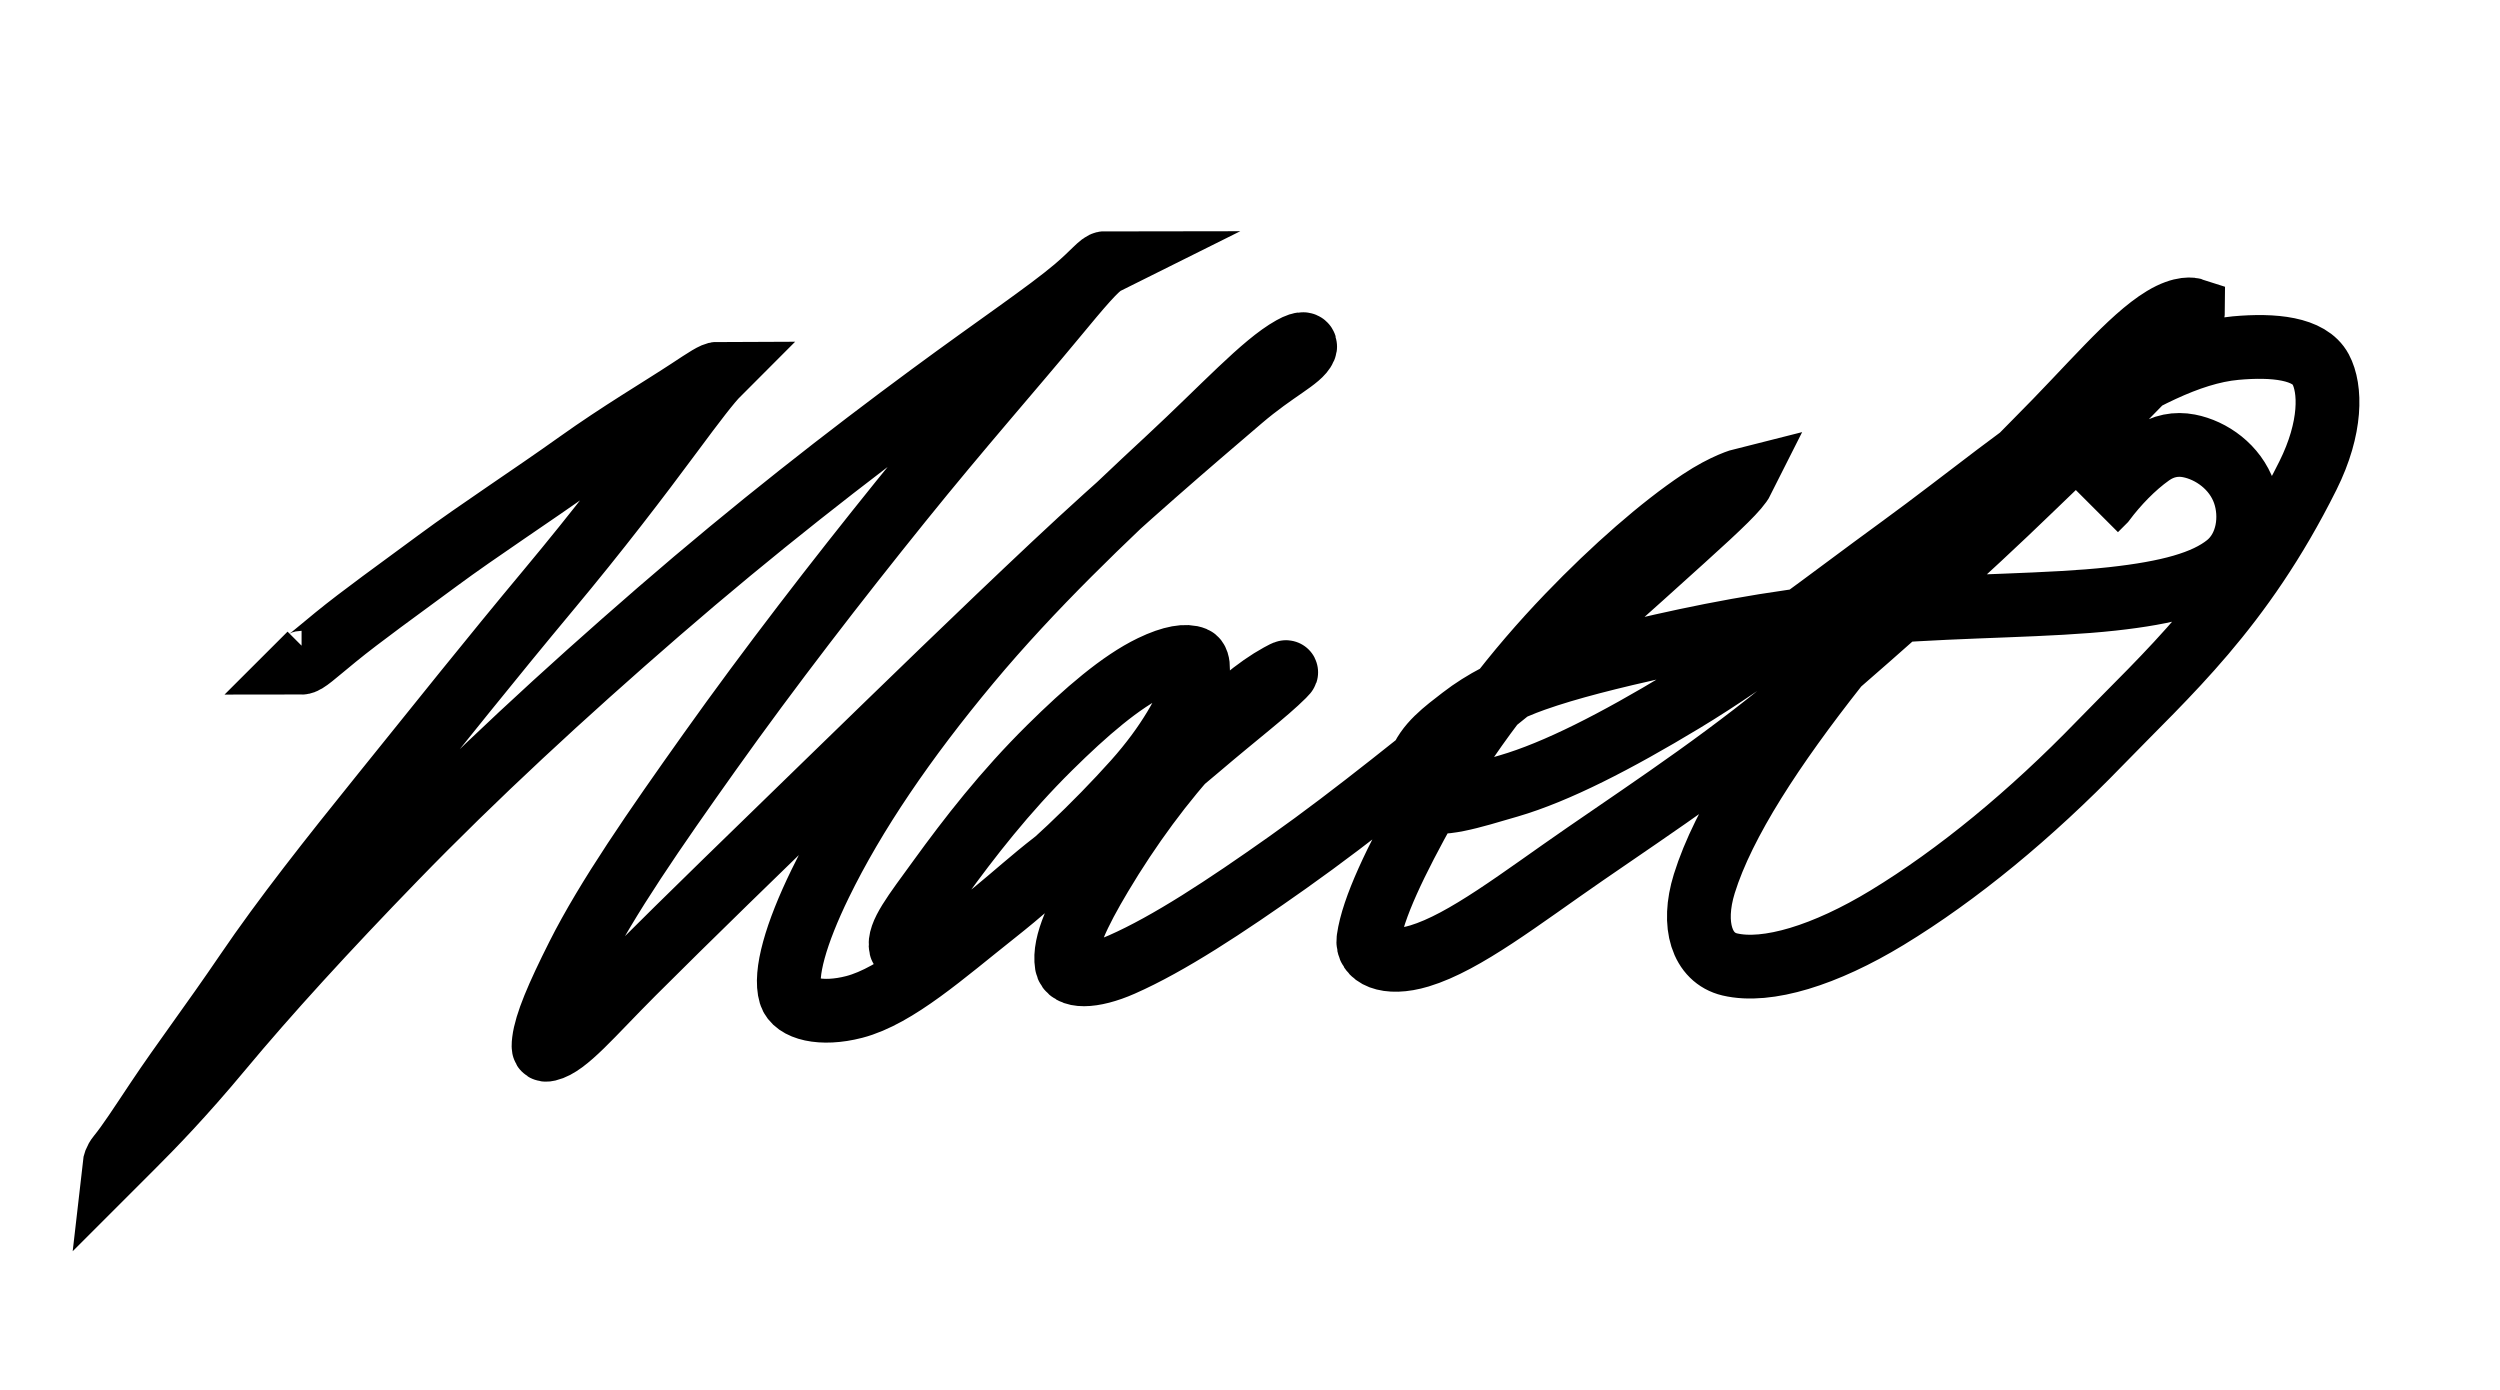 <?xml version="1.0" encoding="utf-8"?>
<!-- Generator: Adobe Illustrator 16.0.0, SVG Export Plug-In . SVG Version: 6.00 Build 0)  -->
<!DOCTYPE svg PUBLIC "-//W3C//DTD SVG 1.1//EN" "http://www.w3.org/Graphics/SVG/1.1/DTD/svg11.dtd">
<svg width="196" height="109" xmlns="http://www.w3.org/2000/svg">
 <g>
  <title>background</title>
  <rect fill="none" id="canvas_background" height="111" width="198" y="-1" x="-1"/>
 </g>
 <g>
  <title>Layer 1</title>
  <g id="signature">
   <path id="svg_1" d="m24.311,51.289c-0.667,0.666 -0.667,0.666 -0.667,0.666c0,0 0,0 0,0c0.333,0 1.013,-0.65 2.666,-2c2.016,-1.646 4.941,-3.742 7.998,-5.999c3.273,-2.416 7.308,-5.032 10.997,-7.665c3.311,-2.363 6.419,-4.19 8.665,-5.665c1.393,-0.915 2,-1.333 2.333,-1.333c0,0 0,0 0,0c-0.667,0.667 -1.837,2.197 -3.666,4.666c-2.587,3.491 -5.727,7.613 -9.664,12.331c-4.402,5.275 -8.685,10.648 -12.997,15.996c-4.018,4.984 -7.703,9.638 -10.664,13.997c-2.701,3.976 -4.999,6.998 -6.998,9.998c-1.333,2 -2.238,3.403 -2.999,4.332c-0.299,0.364 -0.333,0.666 -0.333,0.666c0,0 0.333,-0.333 1.333,-1.333c1.666,-1.666 3.969,-4.024 6.998,-7.665c3.63,-4.362 8.246,-9.413 13.664,-14.997c6.235,-6.427 13.174,-12.839 20.662,-19.329c7.513,-6.512 14.835,-12.209 21.328,-16.996c5.208,-3.84 9.143,-6.478 11.331,-8.331c1.438,-1.219 2,-2 2.333,-2c0,0 0,0 0,0c-0.667,0.333 -1.876,1.764 -3.999,4.332c-3.156,3.819 -7.39,8.617 -11.997,14.33c-5.064,6.28 -10.282,13.032 -14.997,19.662c-4.288,6.03 -8.045,11.452 -10.331,15.996c-1.613,3.206 -2.498,5.301 -2.666,6.665c-0.081,0.662 0.009,0.743 0.333,0.667c1.45,-0.342 3.333,-2.666 6.665,-5.999c4.332,-4.332 9.746,-9.579 15.663,-15.33c5.746,-5.584 11.49,-11.177 17.329,-16.663c5.507,-5.173 10.705,-9.617 14.663,-12.997c2.694,-2.301 4.638,-3.128 4.999,-3.999c0.128,-0.308 -0.079,-0.513 -1,0c-2.274,1.267 -5.343,4.654 -9.664,8.665c-5.012,4.652 -10.681,10.021 -15.663,15.996c-5.037,6.041 -8.983,11.83 -11.664,17.329c-1.898,3.894 -2.816,7.07 -2.333,8.665c0.348,1.15 2.418,1.669 4.999,1c3.321,-0.861 7.077,-4.231 10.997,-7.332c4.083,-3.229 8.008,-6.989 10.997,-10.331c2.675,-2.991 4.048,-5.647 4.666,-7.332c0.362,-0.99 0.435,-2.152 0,-2.333c-0.616,-0.255 -1.716,-0.114 -3.333,0.667c-2.42,1.168 -5.145,3.51 -7.998,6.332c-3.523,3.484 -6.278,7.037 -8.665,10.331c-1.956,2.698 -3.241,4.306 -2.999,5.332c0.108,0.459 1.42,0.627 2.999,0c2.922,-1.16 5.624,-4.051 8.998,-6.665c3.952,-3.061 7.727,-5.924 11.331,-8.998c3.053,-2.604 5.332,-4.332 6.665,-5.665c0.333,-0.333 0.32,-0.359 -0.333,0c-1.703,0.935 -3.745,2.589 -6.332,5.332c-2.753,2.92 -5.442,6.597 -7.665,10.331c-1.755,2.948 -2.933,5.354 -2.666,6.998c0.169,1.04 2.011,1.025 4.332,0c3.684,-1.626 8.093,-4.528 12.997,-7.998c5.441,-3.85 10.743,-8.23 16.33,-12.664c5.749,-4.563 10.636,-9.029 14.663,-12.664c2.979,-2.689 4.332,-3.999 4.666,-4.666c0,0 -1.333,0.333 -3.333,1.666c-2.999,2 -6.739,5.26 -10.331,8.998c-4.085,4.252 -7.922,9.179 -10.997,14.663c-2.552,4.55 -4.329,8.262 -4.666,10.664c-0.185,1.32 1.428,2.112 3.999,1.333c3.566,-1.08 7.893,-4.48 12.997,-7.998c5.556,-3.83 11.745,-7.903 17.663,-12.997c6.083,-5.236 12.079,-10.579 17.329,-15.663c4.74,-4.59 8.391,-7.947 10.664,-10.664c1.369,-1.636 2,-2.666 2,-3.333c0,0 -0.798,-0.263 -2.333,0.667c-2.628,1.592 -5.665,5.332 -9.998,9.664c-4.999,4.999 -10.539,11.161 -15.663,17.663c-4.868,6.177 -8.825,12.149 -10.331,16.996c-1.008,3.246 -0.176,5.818 2,6.332c2.919,0.689 7.489,-0.723 12.331,-3.666c5.529,-3.361 11.251,-8.075 16.663,-13.664c5.256,-5.428 11.089,-10.49 16.33,-20.995c1.882,-3.772 1.802,-6.833 1,-8.331c-0.89,-1.662 -3.678,-1.936 -6.665,-1.666c-3.711,0.335 -7.716,2.58 -11.664,4.999c-4.729,2.898 -9.274,6.742 -14.663,10.664c-5.607,4.08 -11.22,8.509 -16.996,11.997c-5.237,3.163 -9.919,5.573 -13.664,6.665c-2.95,0.86 -5.531,1.701 -6.665,1c-0.634,-0.392 -0.649,-1.718 -0.333,-2.666c0.527,-1.581 2.015,-2.645 3.333,-3.666c1.687,-1.307 3.679,-2.296 5.665,-2.999c2.684,-0.95 5.976,-1.762 9.998,-2.666c4.974,-1.118 10.65,-2.165 17.329,-2.666c6.655,-0.499 13.016,-0.452 17.996,-1c4.357,-0.479 7.259,-1.261 8.998,-2.666c1.659,-1.342 1.995,-3.779 1.333,-5.665c-0.706,-2.014 -2.57,-3.326 -4.332,-3.666c-0.982,-0.189 -2.018,-0.027 -2.999,0.667c-1.36,0.962 -2.666,2.333 -3.666,3.666l-0.333,0.333l-0.333,0.333" stroke-miterlimit="10" stroke-width="5" stroke="#000000" fill="none"/>
  </g>
 </g>
</svg>
